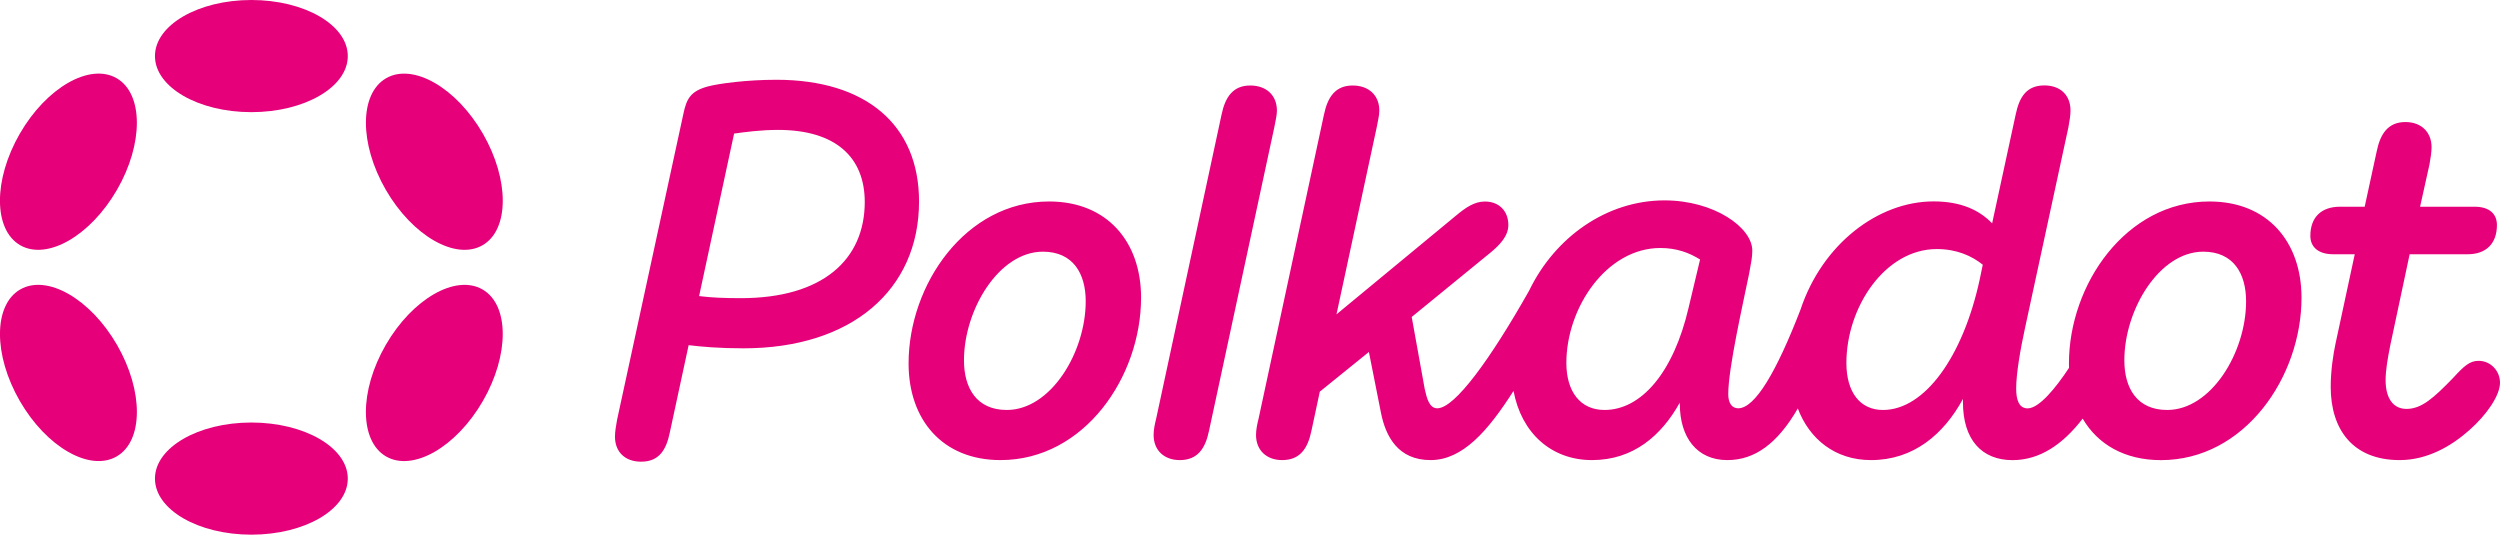 <svg xmlns="http://www.w3.org/2000/svg" viewBox="0 0 6593.8 1410.3"><style>.ncp{fill:#e6007a}</style><path class="ncp" d="M2047.8 210.4c-77.2 0-151.6 9.7-181.9 17.9-44.1 12.4-55.1 31.7-63.4 71.7l-175 807.5c-2.8 16.5-5.5 30.3-5.5 44.1 0 40 26.2 66.1 68.9 66.1 46.9 0 66.2-30.3 75.8-77.2l49.6-230.1c34.4 4.1 79.9 8.3 144.7 8.3 285.3 0 463-154.3 463-387.2 0-204-142-321.1-376.2-321.1zm-93.7 576c-44.1 0-78.6-1.4-110.2-5.5l92.3-428.6c28.9-4.1 71.7-9.7 115.8-9.7 151.6 0 228.8 71.7 228.8 190.2-.1 151.6-110.4 253.6-326.7 253.6zm4583.2 165.3c-23.4 0-38.6 13.8-67.5 45.5-51 52.4-82.7 81.3-122.6 81.3-35.8 0-55.1-28.9-55.1-75.8 0-26.2 5.5-57.9 12.4-92.3l51-239.8h153c48.2 0 77.2-27.6 77.2-77.2 0-27.6-17.9-48.2-59.2-48.2H6383l24.8-111.6c2.8-16.5 5.5-31.7 5.5-45.5 0-38.6-26.2-66.2-68.9-66.2-45.5 0-66.1 30.3-75.8 77.2l-31.7 146.1h-64.8c-49.6 0-78.5 27.6-78.5 77.2 0 27.6 19.3 48.2 60.6 48.2h56.5l-51 237c-5.5 26.2-12.4 68.9-12.4 113 0 111.6 57.9 192.9 181.9 192.9 71.7 0 135-35.8 183.3-78.6 46.9-41.3 81.3-92.3 81.3-125.4 0-31.6-24.8-57.8-56.5-57.8zm-3169.4-660c0-40-27.6-66.2-70.3-66.2-45.5 0-66.1 30.3-75.8 77.2l-172.2 800.6c-4.1 16.5-6.9 30.3-6.9 44.1 0 40 27.6 66.1 68.9 66.1 46.9 0 67.5-30.3 77.2-77.2L3361 335.8c2.8-16.6 6.9-30.3 6.9-44.1zm2459.7 239.7c-220.5 0-370.7 219.1-370.7 427.2 0 3.9.1 7.8.2 11.6-34.6 52.5-78.8 106.9-109.1 106.9-22 0-30.3-20.7-30.3-52.4 0-38.6 11-103.4 23.4-159.9l114.4-529.2c2.8-16.5 5.5-30.3 5.5-44.1 0-40-26.2-66.2-68.9-66.2-46.9 0-66.1 30.3-75.8 77.2l-62 286.6c-33.1-34.4-81.4-57.9-154.4-57.9-146.4 0-293.7 112.7-351.1 285.6-63.2 163.4-119.7 260.1-164.3 260.1-16.5 0-26.2-13.8-26.2-37.2 0-68.9 38.6-237 55.1-318.3 5.5-30.3 8.3-42.7 8.3-60.6 0-60.6-100.6-132.3-231.5-132.3-151.4 0-288.5 95.9-357.2 238.3-102.1 180.4-195.8 310.1-242.2 310.1-20.7 0-27.6-26.2-33.1-51L3723.4 836l210.8-172.2c19.3-16.5 44.1-40 44.1-70.3 0-37.2-24.8-62-62-62-27.6 0-51 16.5-74.4 35.8L3525 829.1l106.1-493.3c2.8-16.5 6.9-30.3 6.9-44.1 0-40-27.6-66.2-70.3-66.2-45.5 0-66.1 30.3-75.8 77.2l-172.2 800.6c-4.1 16.5-6.9 30.3-6.9 44.1 0 40 27.6 66.1 68.9 66.1 46.9 0 67.5-30.3 77.2-77.2L3481 1033l129.5-104.7 31.7 159.8c12.4 63.4 45.5 125.4 130.9 125.4 85 0 151.9-77.6 218.9-182.5 20.3 109.9 98.5 182.5 207 182.5 108.9 0 183.3-64.8 231.5-151.6v2.8c0 89.6 45.5 148.8 125.4 148.8 72.3 0 132.3-43.6 185.9-136.2 30.4 80.7 98.4 136.2 193 136.2 111.6 0 191.5-67.5 242.5-161.2v8.3c0 99.2 49.6 153 130.9 153 71.8 0 132.8-41.7 184.9-109.5 39.6 67.8 110.6 109.5 206.5 109.5 220.5 0 370.7-219.1 370.7-428.6-.1-147.5-89.7-253.6-242.7-253.6zM4453.8 811.2c-40 172.2-125.4 270.1-221.9 270.1-64.8 0-100.6-49.6-100.6-124 0-146.1 106.1-303.2 248-303.2 42.7 0 75.8 12.4 104.7 30.3l-30.2 126.8zm767.5-73c-44.1 202.6-144.7 343.1-254.9 343.1-60.6 0-96.5-46.9-96.5-124 0-147.4 102-300.4 238.4-300.4 52.4 0 92.3 17.9 121.3 41.3l-8.3 40zm494.7 343.1c-79.9 0-113-57.9-113-130.9 0-133.7 92.3-286.6 208.1-286.6 79.9 0 113 57.9 113 130.9 0 135-92.3 286.6-208.1 286.6zM2767.1 531.4c-220.5 0-370.7 219.1-370.7 427.2 0 148.8 89.6 254.9 242.5 254.9 220.5 0 370.7-219.1 370.7-428.6 0-147.4-89.6-253.5-242.5-253.5zm-111.6 549.9c-79.9 0-113-57.9-113-130.9 0-133.7 92.3-286.6 208.1-286.6 79.9 0 113 57.9 113 130.9-.1 135-92.4 286.6-208.1 286.6z"/><ellipse class="ncp" cx="663" cy="147.9" rx="254.3" ry="147.9"/><ellipse class="ncp" cx="663" cy="1262.3" rx="254.3" ry="147.9"/><ellipse class="ncp" transform="rotate(-60 180.499 426.56)" cx="180.5" cy="426.5" rx="254.3" ry="148"/><ellipse class="ncp" transform="rotate(-60 1145.575 983.768)" cx="1145.6" cy="983.7" rx="254.3" ry="147.9"/><ellipse class="ncp" transform="rotate(-30 180.45 983.72)" cx="180.5" cy="983.7" rx="148" ry="254.3"/><ellipse class="ncp" transform="rotate(-30 1145.522 426.601)" cx="1145.6" cy="426.6" rx="147.9" ry="254.3"/></svg>